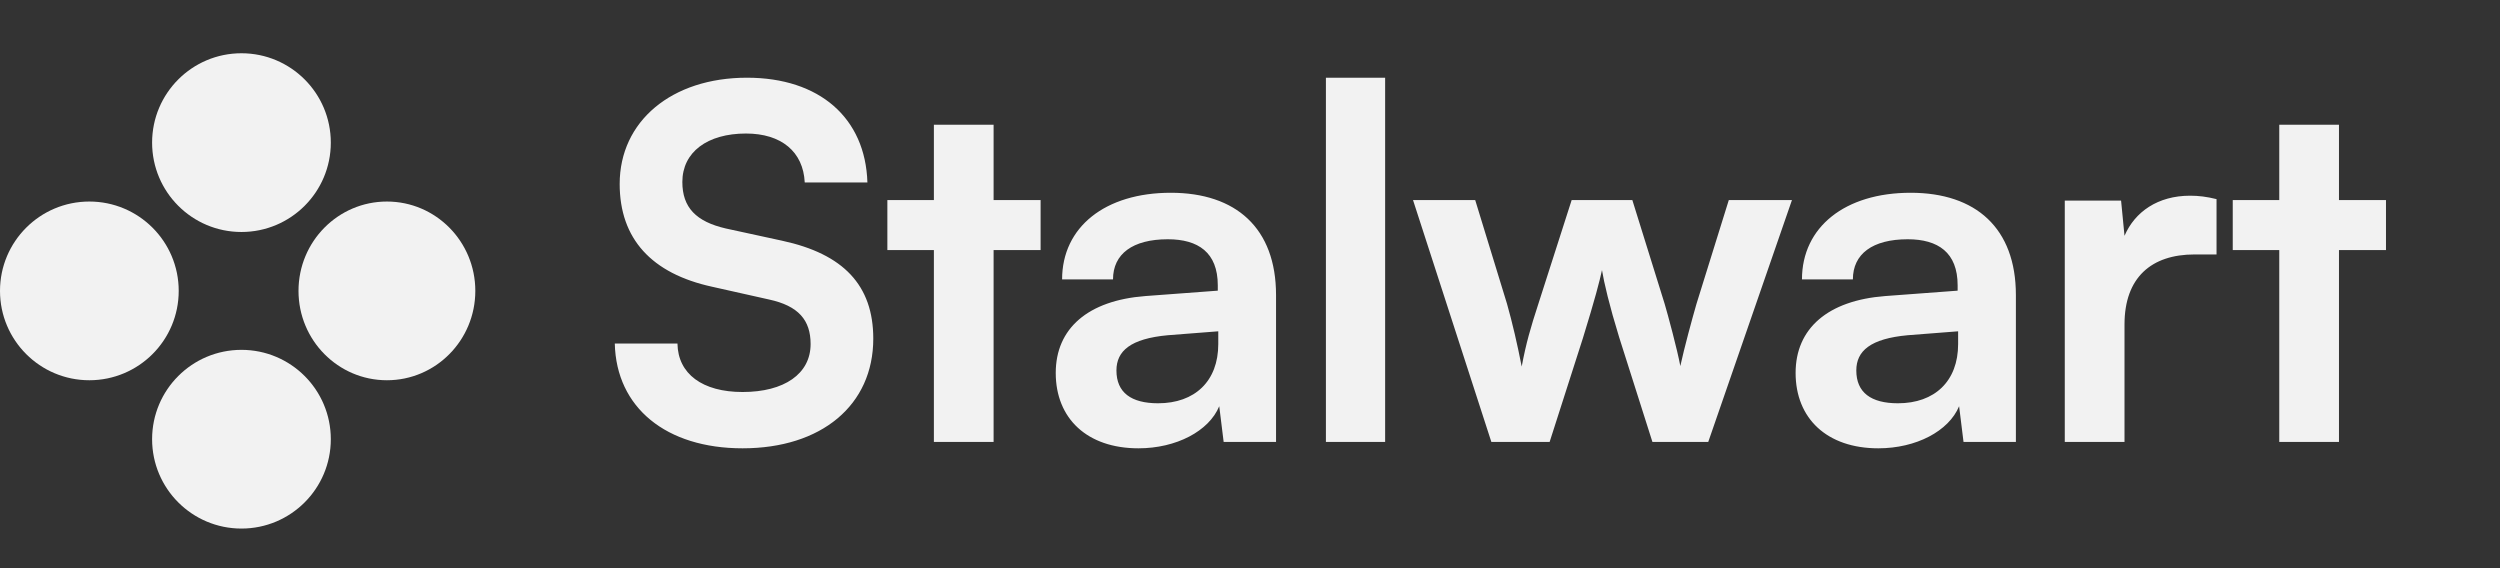 <svg viewBox="0 0 132 30" fill="none" xmlns="http://www.w3.org/2000/svg">
<rect x="0" y="0" width="132" height="30" fill="#333333" stroke="none"/>
<path d="M32.719 9.712C32.719 6.404 35.459 4.103 39.44 4.103C43.266 4.103 45.696 6.223 45.799 9.635H42.49C42.413 8.006 41.249 7.05 39.388 7.05C37.346 7.05 36.028 8.032 36.028 9.609C36.028 10.953 36.752 11.703 38.329 12.065L41.301 12.711C44.532 13.409 46.109 15.063 46.109 17.881C46.109 21.396 43.369 23.671 39.208 23.671C35.175 23.671 32.539 21.525 32.461 18.139H35.77C35.795 19.742 37.088 20.698 39.208 20.698C41.405 20.698 42.8 19.742 42.8 18.165C42.8 16.898 42.154 16.149 40.603 15.813L37.605 15.141C34.4 14.443 32.719 12.607 32.719 9.712ZM52.462 23.335H49.309V13.202H46.853V10.565H49.309V6.585H52.462V10.565H54.944V13.202H52.462V23.335ZM60.111 23.671C57.397 23.671 55.743 22.094 55.743 19.69C55.743 17.338 57.449 15.864 60.473 15.632L64.299 15.347V15.063C64.299 13.331 63.265 12.633 61.662 12.633C59.801 12.633 58.767 13.409 58.767 14.753H56.079C56.079 11.987 58.354 10.178 61.817 10.178C65.255 10.178 67.375 12.039 67.375 15.58V23.335H64.609L64.376 21.448C63.834 22.766 62.102 23.671 60.111 23.671ZM61.145 21.293C63.084 21.293 64.325 20.129 64.325 18.165V17.493L61.662 17.7C59.698 17.881 58.948 18.527 58.948 19.561C58.948 20.724 59.724 21.293 61.145 21.293ZM73.135 23.335H70.008V4.103H73.135V23.335ZM78.744 23.335L74.608 10.565H77.891L79.571 16.045C79.855 17.053 80.114 18.165 80.346 19.354C80.579 18.113 80.812 17.312 81.225 16.045L82.983 10.565H86.188L87.894 16.045C88.049 16.562 88.566 18.475 88.721 19.328C88.928 18.372 89.342 16.847 89.574 16.045L91.28 10.565H94.615L90.195 23.335H87.248L85.49 17.803C84.973 16.123 84.689 14.908 84.585 14.262C84.456 14.856 84.224 15.761 83.577 17.855L81.82 23.335H78.744ZM99.176 23.671C96.462 23.671 94.808 22.094 94.808 19.69C94.808 17.338 96.514 15.864 99.538 15.632L103.363 15.347V15.063C103.363 13.331 102.329 12.633 100.727 12.633C98.866 12.633 97.832 13.409 97.832 14.753H95.144C95.144 11.987 97.418 10.178 100.882 10.178C104.32 10.178 106.439 12.039 106.439 15.58V23.335H103.674L103.441 21.448C102.898 22.766 101.166 23.671 99.176 23.671ZM100.21 21.293C102.149 21.293 103.389 20.129 103.389 18.165V17.493L100.727 17.7C98.762 17.881 98.013 18.527 98.013 19.561C98.013 20.724 98.788 21.293 100.21 21.293ZM117.033 10.514V13.435H115.87C113.596 13.435 112.174 14.649 112.174 17.131V23.335H109.02V10.591H111.993L112.174 12.452C112.717 11.186 113.932 10.333 115.638 10.333C116.077 10.333 116.516 10.384 117.033 10.514ZM123.498 23.335H120.345V13.202H117.889V10.565H120.345V6.585H123.498V10.565H125.98V13.202H123.498V23.335Z" fill="#F2F2F2"/>
<path d="M4.718 20.077C2.112 20.077 1.139e-07 17.965 0 15.359C-1.139e-07 12.753 2.112 10.641 4.718 10.641C7.324 10.641 9.436 12.753 9.436 15.359C9.436 17.965 7.324 20.077 4.718 20.077Z" fill="#F2F2F2"/>
<path d="M20.429 20.077C17.851 20.077 15.761 17.965 15.761 15.359C15.761 12.753 17.851 10.641 20.429 10.641C23.007 10.641 25.097 12.753 25.097 15.359C25.097 17.965 23.007 20.077 20.429 20.077Z" fill="#F2F2F2"/>
<path d="M12.749 27.908C10.143 27.908 8.031 25.796 8.031 23.19C8.031 20.584 10.143 18.472 12.749 18.472C15.355 18.472 17.467 20.584 17.467 23.19C17.467 25.796 15.355 27.908 12.749 27.908Z" fill="#F2F2F2"/>
<path d="M12.749 12.249C10.143 12.249 8.031 10.136 8.031 7.531C8.031 4.925 10.143 2.812 12.749 2.812C15.355 2.812 17.467 4.925 17.467 7.531C17.467 10.136 15.355 12.249 12.749 12.249Z" fill="#F2F2F2"/>
</svg>
